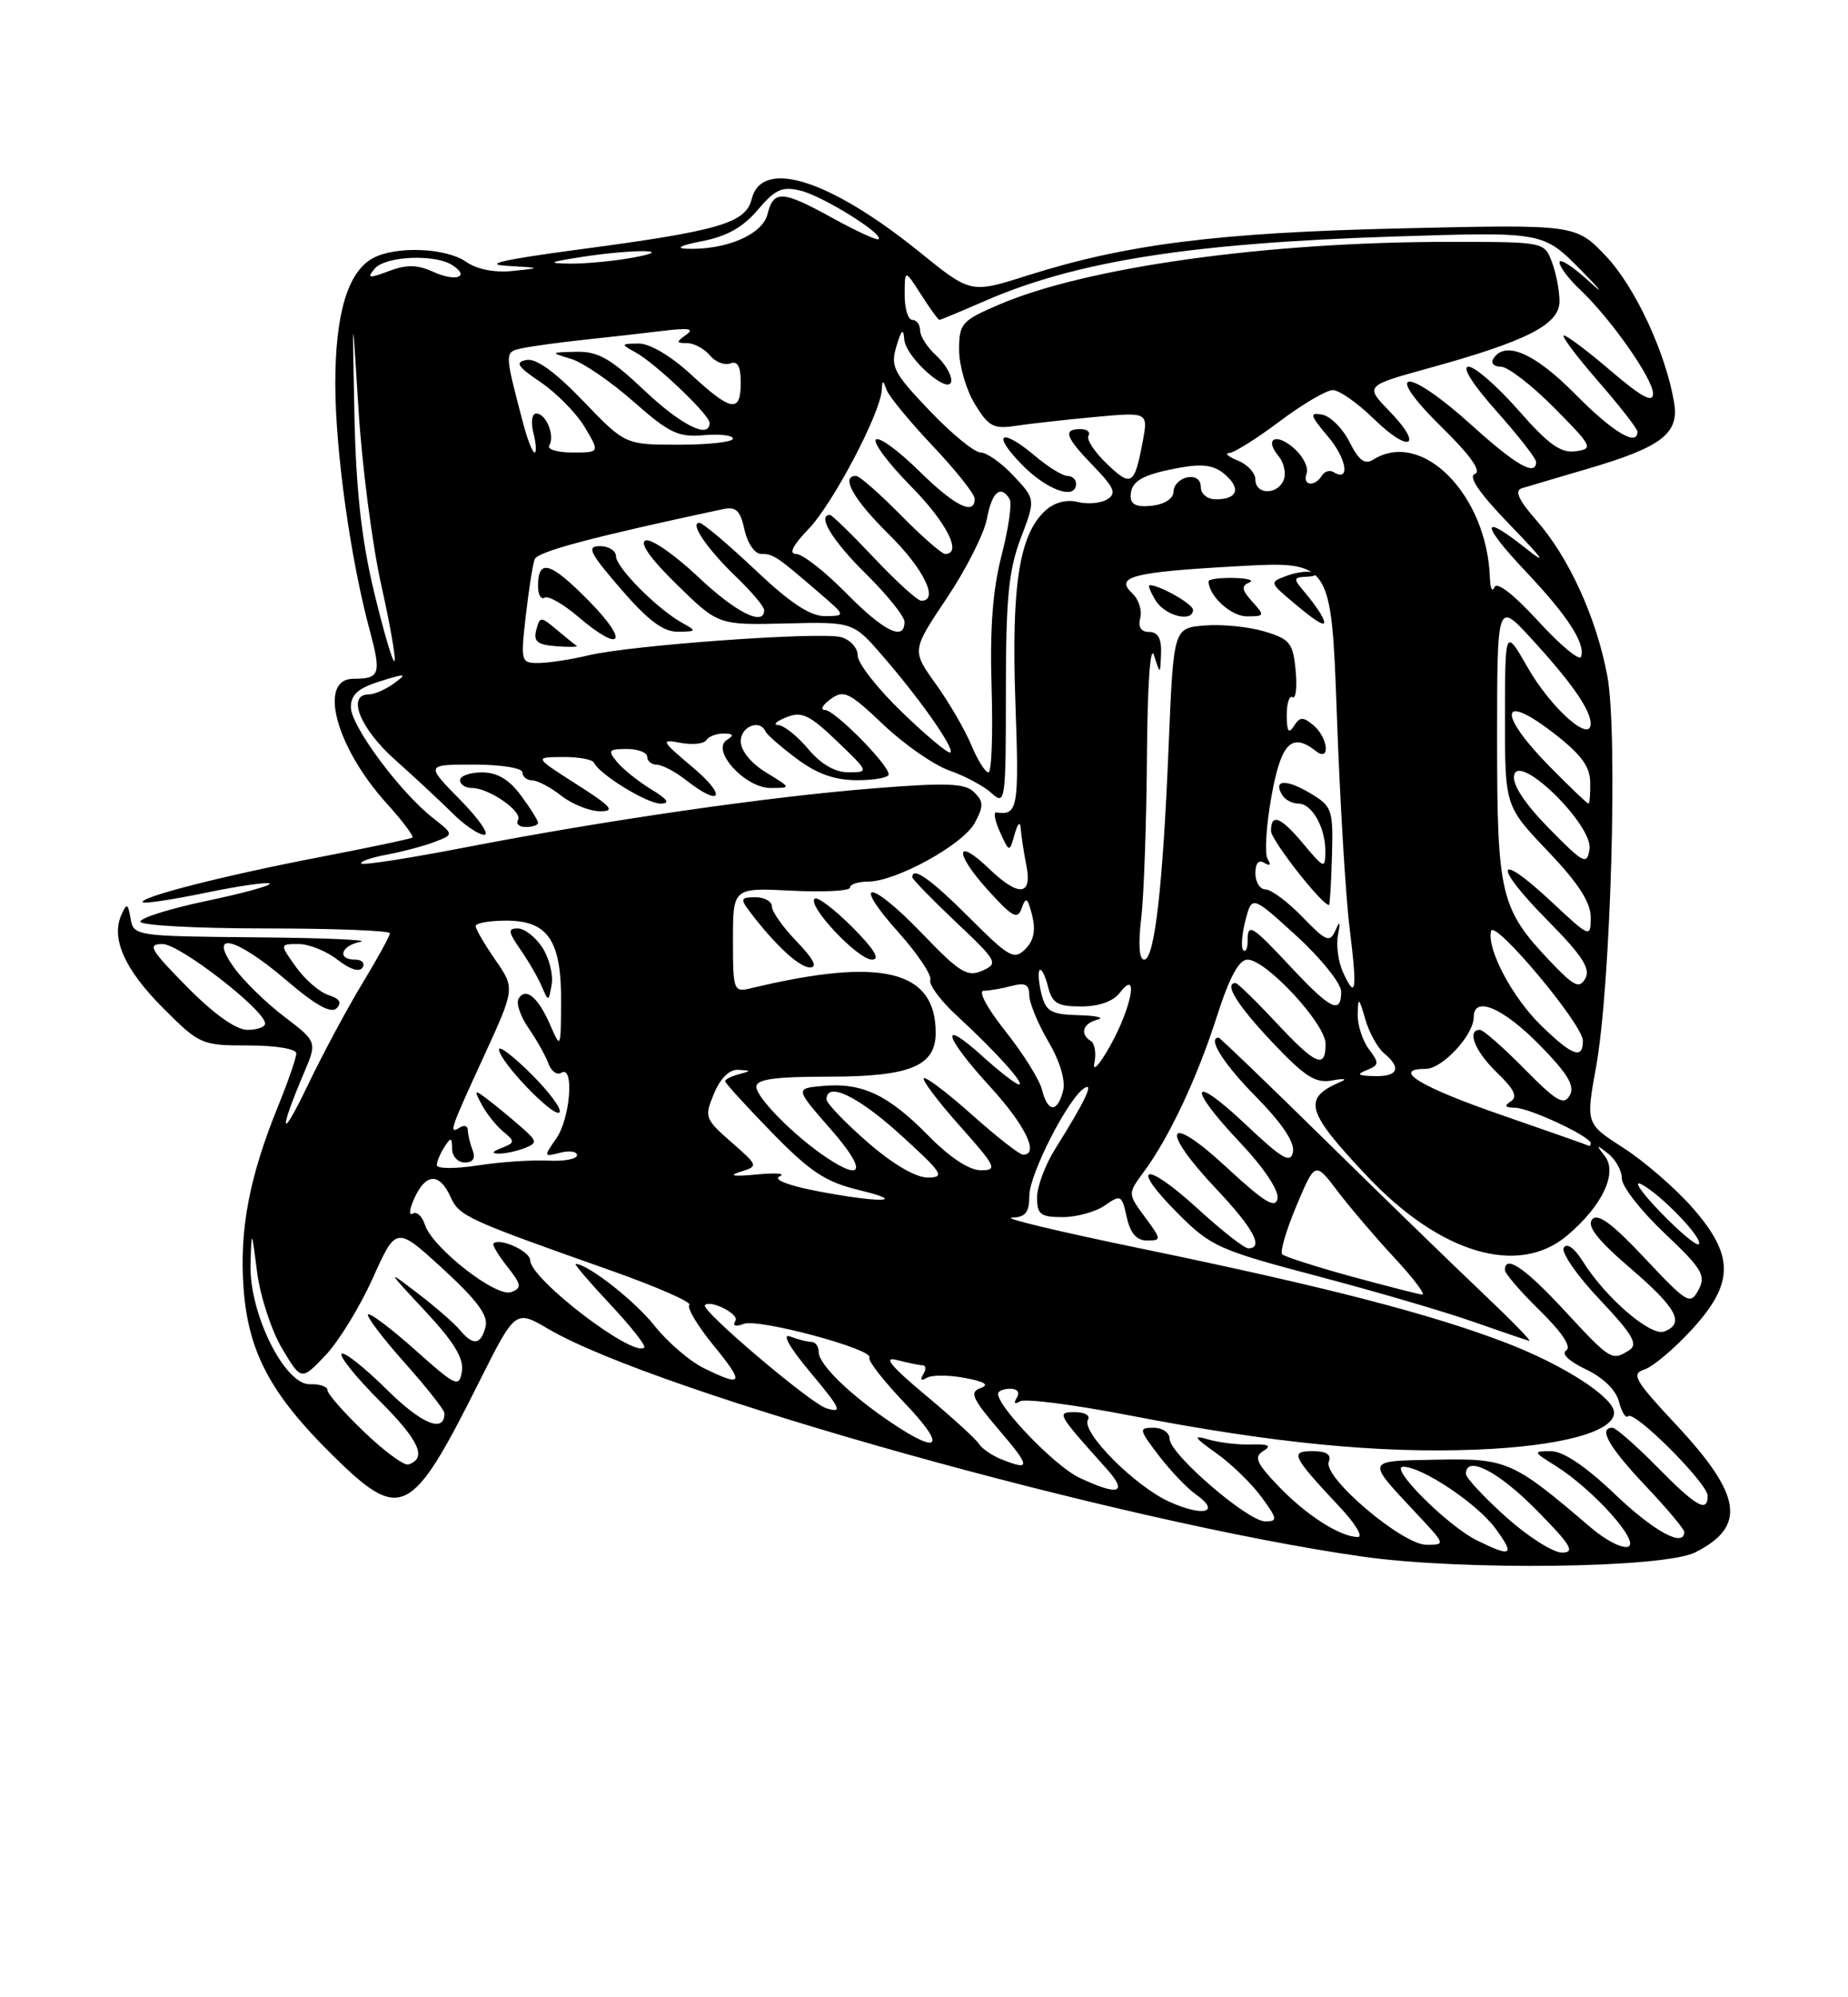 <?xml version="1.0" encoding="UTF-8" standalone="no"?>
<!DOCTYPE svg PUBLIC "-//W3C//DTD SVG 1.1//EN" "http://www.w3.org/Graphics/SVG/1.1/DTD/svg11.dtd" >
<svg xmlns="http://www.w3.org/2000/svg" xmlns:xlink="http://www.w3.org/1999/xlink" version="1.1" viewBox="0 0 237 256">
 <g >
 <path fill="currentColor"
d=" M 217.41 198.97 C 224.01 195.64 223.41 191.65 214.95 182.60 C 209.66 176.95 209.16 176.08 210.87 175.54 C 211.94 175.20 214.66 172.93 216.91 170.48 C 222.44 164.48 222.46 160.94 217.02 154.76 C 214.82 152.27 210.86 148.83 208.20 147.13 C 203.37 144.03 203.37 144.03 204.69 136.76 C 206.58 126.37 207.51 93.90 206.13 86.61 C 204.72 79.13 201.21 71.45 197.05 66.71 C 194.77 64.11 194.21 62.89 195.15 62.59 C 195.89 62.36 199.65 61.25 203.50 60.12 C 213.09 57.31 215.36 55.59 214.70 51.62 C 213.64 45.24 209.70 36.77 205.95 32.82 C 202.08 28.76 202.08 28.76 179.79 29.27 C 156.21 29.81 144.48 31.29 131.80 35.30 C 124.50 37.62 124.50 37.62 118.00 32.36 C 106.45 23.02 97.73 20.24 96.41 25.49 C 95.63 28.61 92.28 29.59 74.00 32.01 C 64.56 33.27 61.85 33.89 65.00 34.07 C 69.46 34.33 69.47 34.34 65.75 34.73 C 63.42 34.97 61.17 34.53 59.78 33.56 C 57.21 31.76 50.80 31.50 47.85 33.08 C 44.61 34.81 43.00 40.17 43.00 49.22 C 43.01 57.76 44.94 71.60 47.39 80.69 C 48.93 86.42 48.74 87.00 45.33 87.00 C 40.74 87.00 43.04 95.72 49.54 102.92 C 51.60 105.19 53.10 107.19 52.89 107.35 C 52.68 107.52 47.33 108.64 41.00 109.86 C 28.80 112.20 17.70 115.03 18.32 115.65 C 18.52 115.85 22.17 115.30 26.42 114.42 C 30.67 113.54 34.35 113.02 34.59 113.25 C 34.82 113.49 31.19 114.49 26.51 115.47 C 21.83 116.45 18.00 117.65 18.00 118.13 C 18.00 118.61 25.20 119.00 34.00 119.00 C 42.80 119.00 50.00 119.28 50.00 119.62 C 50.00 119.96 48.41 122.85 46.47 126.05 C 44.53 129.25 41.36 135.15 39.43 139.18 C 35.97 146.39 35.68 145.30 38.98 137.52 C 40.68 133.53 40.68 133.53 36.42 130.28 C 34.07 128.49 31.19 125.67 30.01 124.01 C 26.59 119.22 30.23 120.10 36.71 125.63 C 40.44 128.83 42.45 129.95 43.17 129.23 C 43.88 128.52 43.56 127.99 42.13 127.54 C 40.99 127.18 39.11 125.56 37.96 123.94 C 35.86 121.00 35.86 121.00 38.30 121.00 C 39.64 121.00 41.88 121.91 43.30 123.02 C 44.87 124.25 46.10 124.64 46.49 124.02 C 46.84 123.46 46.42 123.00 45.56 123.00 C 43.17 123.00 43.71 121.20 46.25 120.71 C 47.49 120.47 41.44 120.21 32.82 120.14 C 17.39 120.00 17.13 119.96 16.75 117.75 C 16.40 115.77 16.26 115.71 15.57 117.25 C 14.21 120.30 15.99 124.28 20.93 129.22 C 25.60 133.89 25.86 134.00 31.86 134.00 C 35.37 134.00 38.00 134.44 38.00 135.02 C 38.00 135.58 36.94 138.65 35.64 141.84 C 31.97 150.87 30.70 157.57 31.23 165.04 C 31.83 173.31 34.68 178.67 42.68 186.55 C 51.43 195.16 52.74 194.50 61.42 177.18 C 66.09 167.86 66.09 167.86 70.31 170.33 C 84.18 178.47 143.89 195.15 174.78 199.52 C 187.60 201.33 213.39 201.00 217.41 198.97 Z  M 189.40 197.43 C 185.64 195.57 178.05 188.00 179.96 188.00 C 182.38 188.00 189.43 192.71 191.78 195.90 C 194.33 199.37 193.90 199.65 189.40 197.43 Z  M 193.11 194.41 C 190.30 191.88 188.00 189.41 188.00 188.91 C 188.00 186.46 192.12 188.56 197.00 193.50 C 201.49 198.04 202.06 199.00 200.32 199.00 C 199.16 199.00 195.92 196.93 193.11 194.41 Z  M 203.99 195.77 C 194.03 187.25 193.28 186.92 184.28 187.09 C 174.97 187.28 175.08 186.96 181.90 194.25 C 185.37 197.96 185.38 198.00 182.94 198.00 C 179.85 198.00 169.65 189.35 170.41 187.37 C 170.77 186.43 170.13 186.00 168.35 186.00 C 165.38 186.00 165.66 186.58 171.90 193.25 C 173.83 195.31 174.84 197.00 174.15 197.00 C 171.90 197.00 167.57 194.24 164.01 190.54 C 161.13 187.54 160.78 186.75 162.01 185.98 C 163.12 185.29 162.73 185.08 160.50 185.15 C 158.85 185.20 156.38 184.91 155.00 184.51 C 152.92 183.90 153.08 184.20 156.00 186.27 C 157.93 187.64 160.53 190.17 161.78 191.88 C 163.84 194.70 163.89 195.00 162.26 195.00 C 160.02 195.00 150.00 186.36 150.00 184.42 C 150.00 183.64 149.08 183.00 147.95 183.00 C 146.01 183.00 146.04 183.19 148.61 186.56 C 150.10 188.51 152.24 190.75 153.35 191.53 C 156.63 193.83 154.37 194.47 149.98 192.49 C 145.53 190.49 138.58 183.48 139.53 181.96 C 139.85 181.43 139.12 181.00 137.90 181.00 C 135.45 181.00 135.51 181.11 141.91 188.25 C 144.73 191.40 143.47 191.79 138.36 189.37 C 135.31 187.92 128.00 180.36 128.00 178.65 C 128.00 178.29 128.70 178.00 129.56 178.00 C 130.48 178.00 130.83 178.47 130.40 179.15 C 129.97 179.86 130.13 180.04 130.82 179.61 C 131.44 179.23 137.69 180.03 144.72 181.39 C 163.21 184.97 176.73 186.30 189.38 185.80 C 200.12 185.37 207.00 183.52 207.00 181.06 C 207.00 179.13 200.63 175.00 193.24 172.15 C 183.54 168.41 169.85 164.88 146.00 159.96 C 135.82 157.86 128.51 156.11 129.75 156.07 C 131.52 156.02 132.00 155.41 132.01 153.25 C 132.02 150.47 137.01 140.73 139.08 139.45 C 140.34 138.67 139.10 141.24 135.34 147.23 C 134.05 149.28 133.00 152.09 133.00 153.48 C 133.00 155.66 133.44 156.00 136.28 156.00 C 138.08 156.00 140.52 155.32 141.70 154.50 C 143.73 153.08 143.88 153.16 144.50 156.00 C 144.96 158.08 145.76 159.00 147.11 159.00 C 148.98 159.00 148.97 158.88 146.84 156.00 C 144.62 153.00 144.62 153.00 146.69 150.20 C 149.94 145.81 153.54 138.15 156.07 130.25 C 157.67 125.25 158.89 123.00 159.99 123.00 C 162.37 123.00 170.00 131.22 170.00 133.79 C 170.00 137.07 168.77 136.54 163.60 131.00 C 161.02 128.25 158.71 126.00 158.46 126.00 C 156.92 126.00 158.66 128.82 163.13 133.55 C 167.38 138.04 168.71 138.89 170.88 138.48 C 172.32 138.21 172.82 138.28 172.00 138.63 C 166.97 140.77 167.43 142.40 175.40 150.83 C 184.72 160.68 194.72 163.63 200.96 158.38 C 205.48 154.58 207.50 150.33 205.81 148.18 C 204.64 146.67 204.68 146.64 206.25 147.87 C 207.21 148.63 208.00 150.06 208.00 151.07 C 208.00 152.07 210.46 155.22 213.47 158.06 C 218.30 162.63 218.81 163.48 217.83 165.32 C 216.77 167.30 216.41 167.08 210.93 161.26 C 206.73 156.78 204.89 155.44 204.18 156.31 C 203.49 157.15 204.89 158.95 209.03 162.50 C 215.06 167.67 216.12 169.63 213.43 170.66 C 211.70 171.33 205.90 166.33 202.99 161.67 C 201.93 159.97 200.95 159.27 200.55 159.92 C 200.18 160.51 202.25 163.50 205.15 166.56 C 209.38 171.03 210.12 172.31 208.96 173.05 C 206.71 174.47 206.57 174.38 200.66 168.00 C 195.57 162.50 193.00 160.75 193.00 162.79 C 193.00 163.23 195.02 165.57 197.49 167.99 C 200.33 170.77 201.57 172.65 200.86 173.09 C 200.19 173.50 201.21 174.48 203.38 175.51 C 205.61 176.57 207.26 178.18 207.63 179.67 C 207.97 181.00 208.50 181.84 208.81 181.52 C 209.60 180.73 219.00 190.13 219.00 191.71 C 219.00 193.96 217.56 193.13 212.50 188.00 C 209.79 185.25 207.22 183.00 206.79 183.00 C 204.93 183.00 206.33 185.47 211.00 190.41 C 213.75 193.31 216.00 195.99 216.00 196.35 C 216.00 198.41 212.12 196.30 207.09 191.50 C 203.36 187.94 200.47 186.00 198.91 186.00 C 196.57 186.01 196.59 186.06 199.50 187.88 C 204.30 190.89 210.37 197.64 208.81 198.24 C 208.07 198.53 205.90 197.41 203.99 195.77 Z  M 190.16 165.75 C 186.53 162.31 177.49 153.54 170.07 146.25 C 162.65 138.96 156.45 133.00 156.29 133.00 C 154.79 133.00 156.91 136.36 161.10 140.60 C 164.40 143.95 166.06 146.42 165.82 147.63 C 165.52 149.18 164.47 148.58 159.73 144.10 C 152.63 137.42 152.16 139.18 159.09 146.50 C 162.09 149.68 164.03 152.59 163.84 153.62 C 163.57 154.98 162.13 154.09 157.25 149.57 C 149.56 142.45 148.62 144.60 156.00 152.41 C 160.74 157.42 162.13 160.00 160.08 160.00 C 159.57 160.00 156.63 157.69 153.55 154.87 C 146.77 148.68 144.76 149.23 151.08 155.55 C 155.29 159.77 156.33 160.23 168.90 163.55 C 176.24 165.48 185.23 168.11 188.87 169.39 C 192.52 170.67 195.78 171.78 196.13 171.86 C 196.48 171.94 193.79 169.19 190.16 165.75 Z  M 46.70 183.53 C 44.11 181.06 42.00 178.65 42.00 178.19 C 42.00 177.72 40.99 177.38 39.75 177.42 C 36.52 177.53 31.95 168.34 32.13 162.07 C 32.26 157.50 32.26 157.50 32.98 163.10 C 33.38 166.17 34.81 170.55 36.17 172.83 C 38.64 176.97 38.64 176.97 41.73 173.73 C 43.42 171.96 46.16 167.50 47.81 163.82 C 50.81 157.15 50.81 157.15 56.80 162.63 C 61.20 166.67 62.65 168.63 62.27 170.06 C 61.66 172.40 60.68 172.52 58.97 170.46 C 58.27 169.62 55.85 167.51 53.60 165.79 C 49.53 162.68 49.54 162.70 54.56 168.08 C 58.22 172.00 59.51 174.13 59.24 175.77 C 58.88 177.89 58.49 177.71 53.25 173.03 C 50.16 170.28 47.44 168.23 47.20 168.47 C 46.96 168.71 49.06 171.49 51.88 174.65 C 54.70 177.81 57.00 180.73 57.00 181.14 C 57.00 183.74 54.10 182.54 49.59 178.09 C 46.73 175.26 44.13 173.21 43.81 173.52 C 43.49 173.84 45.69 176.56 48.69 179.56 C 53.78 184.65 54.80 186.90 52.38 187.71 C 51.84 187.89 49.28 186.01 46.70 183.53 Z  M 128.35 187.01 C 127.17 186.53 125.90 185.65 125.53 185.04 C 125.15 184.44 122.07 181.63 118.67 178.80 C 114.27 175.12 113.21 173.84 115.00 174.31 C 116.38 174.67 117.86 174.98 118.31 174.99 C 118.75 174.99 118.80 175.52 118.40 176.15 C 117.97 176.86 118.13 177.04 118.83 176.61 C 119.45 176.22 121.65 176.22 123.72 176.61 C 126.30 177.09 126.93 177.50 125.76 177.91 C 124.31 178.42 124.66 179.23 128.10 183.26 C 132.20 188.05 132.24 188.57 128.35 187.01 Z  M 114.39 182.40 C 109.09 178.85 105.00 174.90 105.00 173.31 C 105.00 172.59 104.59 172.00 104.08 172.00 C 103.58 172.00 102.34 171.69 101.33 171.30 C 100.22 170.88 101.25 172.70 103.95 175.93 C 107.87 180.62 108.11 181.17 105.95 180.49 C 103.88 179.83 89.84 167.92 90.40 167.29 C 91.08 166.53 94.85 168.44 94.32 169.28 C 93.91 169.95 94.31 170.10 95.39 169.68 C 97.27 168.96 112.14 172.96 111.49 174.01 C 111.27 174.37 113.31 176.99 116.02 179.83 C 121.35 185.42 120.62 186.57 114.39 182.40 Z  M 90.23 175.34 C 88.43 174.45 85.60 172.01 83.94 169.92 C 81.41 166.73 75.37 162.00 73.83 162.00 C 73.59 162.00 75.57 164.31 78.22 167.14 C 80.88 169.97 82.86 172.48 82.62 172.71 C 81.26 174.07 68.00 163.94 68.00 161.54 C 68.00 160.38 64.07 158.59 63.28 159.39 C 63.11 159.56 63.91 160.89 65.06 162.35 C 66.89 164.67 66.95 165.08 65.56 165.61 C 63.66 166.35 55.43 159.92 54.49 156.97 C 54.14 155.87 53.43 155.23 52.92 155.55 C 52.41 155.87 52.51 154.97 53.15 153.56 C 54.62 150.35 56.35 150.29 57.77 153.39 C 58.91 155.89 59.73 156.27 78.27 162.82 C 84.20 164.91 88.76 166.91 88.41 167.26 C 88.06 167.61 89.46 169.94 91.51 172.45 C 95.53 177.35 95.31 177.85 90.23 175.34 Z  M 212.94 155.36 C 210.50 152.83 209.40 151.23 210.50 151.79 C 213.03 153.10 218.52 158.82 217.86 159.47 C 217.60 159.74 215.38 157.89 212.94 155.36 Z  M 104.50 152.61 C 100.92 151.90 99.10 151.16 100.00 150.77 C 100.83 150.40 99.47 150.30 97.00 150.54 C 94.09 150.82 93.34 150.70 94.89 150.21 C 97.29 149.46 97.29 149.46 93.77 146.37 C 90.39 143.41 90.31 143.17 91.58 140.14 C 92.41 138.17 93.57 137.04 94.70 137.12 C 96.37 137.22 96.38 137.26 94.75 137.69 C 93.79 137.94 93.00 138.34 93.00 138.58 C 93.00 138.82 95.69 141.77 98.98 145.15 C 103.94 150.23 105.87 151.50 110.23 152.55 C 116.82 154.15 112.58 154.19 104.50 152.61 Z  M 111.25 146.39 C 108.36 143.87 106.00 141.41 106.00 140.91 C 106.00 138.56 110.04 140.50 115.50 145.46 C 120.89 150.36 121.25 150.91 119.00 150.93 C 117.44 150.94 114.52 149.23 111.25 146.39 Z  M 56.02 149.34 C 56.02 148.88 56.47 147.82 57.00 147.00 C 57.83 145.72 57.97 145.75 57.98 147.25 C 57.99 148.21 58.72 149.00 59.61 149.00 C 60.66 149.00 61.01 148.46 60.61 147.42 C 60.27 146.55 60.00 145.40 60.00 144.86 C 60.00 144.32 59.55 144.16 59.00 144.50 C 57.50 145.43 57.67 144.92 62.03 135.44 C 66.05 126.68 66.05 126.68 63.53 123.04 C 62.14 121.03 61.00 119.08 61.00 118.70 C 61.00 118.31 62.77 118.00 64.94 118.00 C 70.29 118.00 72.01 120.57 71.96 128.47 C 71.92 134.44 71.91 134.47 70.56 131.37 C 69.01 127.81 67.43 126.49 66.51 127.99 C 66.16 128.55 66.73 130.25 67.77 131.76 C 68.82 133.27 69.97 135.32 70.33 136.31 C 70.69 137.31 71.44 137.85 71.99 137.50 C 73.68 136.46 73.14 143.36 71.33 145.94 C 69.71 148.25 69.73 148.30 71.83 147.75 C 73.02 147.44 74.00 147.58 74.00 148.07 C 74.00 148.56 72.31 148.87 70.25 148.76 C 68.19 148.66 64.14 148.93 61.25 149.38 C 58.36 149.82 56.01 149.81 56.02 149.34 Z  M 67.30 147.15 C 68.96 146.49 68.92 146.29 66.80 144.42 C 65.53 143.31 63.64 141.75 62.59 140.95 C 60.81 139.60 60.75 139.64 61.78 141.58 C 62.39 142.73 63.63 144.28 64.54 145.04 C 66.07 146.30 66.05 146.46 64.35 147.13 C 63.10 147.62 62.98 147.86 64.00 147.86 C 64.83 147.86 66.31 147.54 67.30 147.15 Z  M 68.20 137.73 C 65.89 135.42 64.00 133.97 64.00 134.51 C 64.01 136.02 71.02 143.32 71.75 142.58 C 72.11 142.22 70.51 140.04 68.20 137.73 Z  M 69.55 121.44 C 68.67 120.10 67.26 119.00 66.41 119.00 C 65.10 119.00 65.16 119.43 66.77 121.75 C 67.82 123.26 69.05 125.40 69.51 126.50 C 70.32 128.41 70.37 128.40 70.75 126.19 C 70.97 124.92 70.43 122.79 69.55 121.44 Z  M 105.97 148.35 C 101.89 145.62 97.00 140.69 97.00 139.30 C 97.00 138.33 99.32 138.00 106.28 138.00 C 116.70 138.00 120.00 136.65 120.00 132.38 C 120.00 124.31 113.04 122.64 96.25 126.68 C 94.09 127.20 94.00 126.96 94.00 120.50 C 94.00 113.78 94.00 113.78 101.50 114.16 C 105.62 114.37 109.00 114.19 109.00 113.77 C 109.00 113.35 110.04 113.00 111.30 113.00 C 114.90 113.00 123.52 108.26 125.02 105.46 C 126.16 103.32 126.15 102.73 124.93 101.54 C 123.76 100.38 121.44 100.30 112.00 101.05 C 98.43 102.13 77.57 105.15 59.64 108.62 C 52.57 109.99 46.58 110.92 46.34 110.68 C 46.10 110.44 47.55 109.93 49.56 109.55 C 51.57 109.18 54.34 108.44 55.72 107.92 C 58.22 106.96 58.22 106.96 55.52 104.84 C 51.27 101.50 45.00 93.04 45.00 90.65 C 45.00 89.03 45.93 88.20 48.75 87.32 C 52.07 86.28 52.28 86.31 50.56 87.57 C 49.49 88.36 48.03 89.00 47.31 89.00 C 44.42 89.00 46.17 93.38 50.65 97.37 C 53.20 99.64 56.53 102.74 58.05 104.25 C 59.56 105.76 61.39 107.00 62.11 107.00 C 62.83 107.00 61.43 104.97 59.00 102.50 C 54.58 98.00 54.58 98.00 60.79 98.00 C 64.26 98.00 67.00 98.44 67.00 99.00 C 67.00 99.55 67.56 100.01 68.25 100.02 C 68.94 100.03 70.62 100.92 72.00 102.00 C 73.38 103.08 75.60 103.97 76.95 103.98 C 78.97 104.00 78.43 103.38 73.95 100.53 C 68.50 97.05 68.50 97.05 72.17 97.03 C 74.18 97.01 75.98 97.34 76.17 97.75 C 76.83 99.23 82.96 103.00 84.71 103.00 C 85.99 102.99 85.65 102.47 83.50 101.16 C 81.85 100.15 79.88 98.58 79.13 97.66 C 77.91 96.19 78.05 96.00 80.38 96.00 C 81.82 96.00 83.00 96.45 83.00 97.00 C 83.00 97.55 83.56 98.01 84.25 98.02 C 84.94 98.03 86.62 98.92 88.00 100.00 C 92.53 103.55 93.28 102.08 88.84 98.35 C 84.78 94.93 84.68 94.73 87.27 95.21 C 88.80 95.50 90.29 95.34 90.58 94.87 C 90.88 94.39 91.88 94.01 92.81 94.02 C 94.06 94.03 94.17 94.24 93.22 94.84 C 91.14 96.16 95.55 101.00 98.82 101.00 C 101.50 100.99 101.50 100.99 98.25 99.01 C 96.31 97.83 95.00 96.21 95.00 95.01 C 95.00 93.11 97.45 92.13 98.17 93.75 C 98.35 94.16 100.16 95.74 102.18 97.25 C 104.79 99.20 107.06 100.00 109.93 100.00 C 112.17 100.00 113.99 99.66 113.97 99.25 C 113.93 97.96 107.03 91.00 105.80 91.00 C 105.15 91.00 105.47 90.38 106.51 89.62 C 108.21 88.37 108.87 88.69 113.28 92.87 C 115.96 95.42 119.78 98.07 121.76 98.76 C 123.75 99.45 126.18 100.76 127.18 101.67 C 128.93 103.25 129.00 102.75 129.00 88.67 C 129.00 76.69 129.35 73.11 130.90 69.01 C 132.81 64.00 132.81 64.00 130.00 61.00 C 128.46 59.35 126.55 58.00 125.77 58.00 C 124.98 58.00 122.03 55.59 119.22 52.64 C 114.59 47.79 114.18 47.00 114.96 44.39 C 115.61 42.24 115.86 42.01 115.97 43.50 C 116.14 45.88 122.00 50.97 122.00 48.73 C 122.00 47.95 121.10 46.50 120.00 45.50 C 118.90 44.50 118.00 43.08 118.00 42.35 C 118.00 41.61 117.55 41.00 117.00 41.00 C 116.45 41.00 116.01 39.54 116.02 37.75 C 116.03 34.50 116.03 34.50 118.12 37.75 C 119.26 39.54 120.32 41.00 120.47 41.00 C 120.63 41.00 123.17 39.94 126.13 38.65 C 137.91 33.49 152.56 31.17 178.69 30.32 C 197.89 29.70 197.89 29.70 202.73 34.60 C 205.38 37.29 205.86 37.95 203.78 36.05 C 201.70 34.15 200.00 33.06 200.00 33.62 C 200.00 34.19 201.17 35.74 202.59 37.08 C 206.51 40.75 212.00 48.55 212.00 50.46 C 212.00 51.69 210.54 50.91 206.64 47.58 C 203.70 45.06 200.96 43.00 200.57 43.00 C 200.18 43.00 202.14 45.62 204.93 48.83 C 207.72 52.03 210.00 54.96 210.00 55.33 C 210.00 57.30 206.82 55.38 202.00 50.50 C 196.79 45.23 192.99 43.59 191.50 46.00 C 191.16 46.55 191.60 47.00 192.49 47.00 C 193.37 47.00 196.44 49.36 199.30 52.25 C 204.24 57.23 204.38 57.52 202.07 57.84 C 200.17 58.11 198.58 56.97 194.74 52.59 C 192.04 49.52 189.16 47.00 188.34 47.00 C 187.43 47.00 188.83 49.23 191.92 52.70 C 194.71 55.83 197.00 58.76 197.00 59.20 C 197.00 61.11 194.41 59.63 188.74 54.50 C 180.43 46.98 177.09 47.08 184.77 54.62 C 188.57 58.35 190.04 60.41 189.15 60.74 C 188.24 61.07 189.74 63.24 193.65 67.28 C 198.03 71.81 198.51 72.54 195.56 70.19 C 189.84 65.65 189.91 67.15 195.69 73.27 C 201.05 78.93 203.34 82.47 202.77 84.18 C 202.58 84.76 200.11 82.71 197.29 79.63 C 194.17 76.22 191.96 74.50 191.66 75.26 C 191.38 75.94 191.12 75.43 191.08 74.12 C 190.72 63.41 182.37 54.95 176.08 58.93 C 175.03 59.59 174.25 59.00 173.08 56.67 C 172.21 54.93 170.63 53.34 169.57 53.15 C 167.89 52.83 167.98 53.19 170.33 55.98 C 172.74 58.84 173.19 61.85 171.00 60.50 C 170.53 60.21 169.86 60.42 169.51 60.98 C 168.59 62.47 166.98 62.23 167.57 60.69 C 167.84 59.96 167.15 58.54 166.03 57.53 C 163.70 55.42 162.07 56.17 163.97 58.46 C 164.66 59.29 164.96 60.66 164.64 61.49 C 163.88 63.46 161.00 63.45 161.00 61.47 C 161.00 60.63 159.99 59.53 158.75 59.03 C 157.51 58.53 157.02 58.10 157.65 58.06 C 158.28 58.03 161.19 56.20 164.12 54.00 C 167.05 51.80 170.11 50.00 170.93 50.00 C 171.75 50.00 174.11 51.66 176.19 53.69 C 180.79 58.18 182.64 57.28 178.20 52.71 C 175.04 49.45 175.04 49.45 183.27 47.18 C 195.88 43.70 200.00 41.59 200.00 38.61 C 200.00 37.25 199.56 34.98 199.02 33.57 C 198.05 31.00 198.03 31.00 185.77 31.00 C 162.43 31.01 139.28 34.24 128.08 39.06 C 123.31 41.11 123.00 41.47 123.00 44.87 C 123.01 46.87 123.91 49.98 125.02 51.79 C 126.77 54.67 127.43 55.02 130.26 54.58 C 132.04 54.31 136.60 53.80 140.38 53.45 C 147.26 52.81 147.26 52.81 146.54 56.65 C 145.49 62.21 145.09 62.46 141.93 59.43 C 140.36 57.92 139.31 56.31 139.59 55.85 C 139.88 55.38 139.42 55.00 138.56 55.00 C 136.27 55.00 136.63 56.02 140.24 59.75 C 142.91 62.51 143.22 63.25 142.00 64.00 C 141.18 64.51 139.48 64.66 138.22 64.34 C 136.79 63.98 135.22 64.40 134.08 65.43 C 130.72 68.47 129.69 75.05 130.22 90.03 C 130.71 103.59 130.55 104.55 127.78 104.13 C 127.38 104.07 127.59 105.21 128.25 106.66 C 129.46 109.30 129.46 109.30 130.13 106.90 C 130.50 105.56 130.84 105.22 130.90 106.13 C 130.96 107.02 131.28 109.16 131.62 110.88 C 132.42 114.85 130.66 115.01 126.82 111.32 C 122.51 107.20 122.37 109.29 126.63 114.01 C 129.86 117.59 130.50 117.93 131.04 116.38 C 131.57 114.88 131.79 115.05 132.37 117.33 C 132.85 119.24 132.58 120.57 131.49 121.65 C 130.06 123.08 129.41 122.71 124.31 117.61 C 119.36 112.67 117.00 111.00 117.00 112.44 C 117.00 112.69 119.51 115.26 122.58 118.17 C 127.92 123.21 128.07 123.49 125.98 124.42 C 124.07 125.27 123.07 124.66 118.27 119.66 C 111.56 112.68 109.02 112.57 115.25 119.53 C 117.69 122.26 119.52 125.00 119.31 125.60 C 119.10 126.21 120.63 128.27 122.72 130.19 C 127.72 134.80 131.51 139.00 130.68 139.00 C 130.31 139.00 128.20 137.37 126.00 135.38 C 120.39 130.31 121.01 132.76 127.00 139.31 C 131.51 144.25 133.33 148.00 131.20 148.00 C 130.76 148.00 127.81 145.70 124.65 142.88 C 121.49 140.06 118.71 137.96 118.47 138.20 C 118.23 138.44 120.31 141.19 123.10 144.32 C 127.75 149.54 127.97 150.00 125.79 150.00 C 124.30 150.00 121.79 148.34 119.06 145.56 C 113.92 140.33 110.59 138.75 105.60 139.18 C 101.95 139.50 101.95 139.50 106.55 144.75 C 111.08 149.92 110.82 151.58 105.97 148.35 Z  M 102.20 120.70 C 100.44 118.89 99.00 116.86 99.00 116.20 C 99.00 115.54 98.04 115.00 96.88 115.00 C 95.02 115.00 94.92 115.22 96.08 116.75 C 99.35 121.08 102.50 124.00 103.88 124.00 C 104.89 124.00 104.32 122.90 102.20 120.70 Z  M 109.27 118.80 C 106.96 116.49 104.80 114.87 104.47 115.19 C 103.54 116.13 110.02 123.00 111.84 123.00 C 112.94 123.00 112.10 121.63 109.27 118.80 Z  M 69.00 105.46 C 69.00 105.16 68.02 103.59 66.81 101.96 C 65.29 99.90 63.77 99.00 61.81 99.00 C 60.27 99.00 59.00 99.45 59.00 100.00 C 59.00 100.55 59.69 101.00 60.54 101.00 C 62.72 101.00 67.09 104.05 66.43 105.11 C 66.13 105.60 66.58 106.00 67.44 106.00 C 68.30 106.00 69.00 105.76 69.00 105.46 Z  M 138.00 62.00 C 138.00 61.45 137.50 61.00 136.89 61.00 C 136.29 61.00 134.45 59.88 132.82 58.50 C 128.39 54.77 127.10 55.48 131.00 59.50 C 134.22 62.82 138.00 64.17 138.00 62.00 Z  M 192.52 142.90 C 182.14 139.32 178.35 137.00 182.84 137.00 C 184.98 137.00 189.00 132.66 189.00 130.37 C 189.00 127.58 192.72 129.14 197.40 133.89 C 201.06 137.62 202.00 139.17 201.32 140.39 C 200.57 141.74 199.62 141.18 195.50 137.00 C 192.79 134.25 190.22 132.00 189.79 132.00 C 188.05 132.00 189.17 134.79 192.00 137.50 C 194.19 139.60 194.67 140.59 193.75 141.17 C 192.86 141.74 193.02 141.97 194.29 141.98 C 196.14 142.00 204.00 145.67 204.00 146.52 C 204.00 146.78 203.89 146.93 203.75 146.85 C 203.61 146.77 198.56 144.99 192.52 142.90 Z  M 133.63 139.66 C 133.30 138.37 131.19 134.99 128.93 132.16 C 126.59 129.21 125.40 126.99 126.16 126.99 C 126.90 126.98 128.51 126.70 129.75 126.37 C 131.47 125.91 132.00 126.19 132.00 127.55 C 132.00 128.52 133.10 131.20 134.45 133.50 C 135.96 136.08 136.68 138.51 136.33 139.84 C 135.59 142.67 134.36 142.59 133.63 139.66 Z  M 140.35 136.25 C 140.61 135.01 140.40 133.75 139.91 133.44 C 138.45 132.54 138.86 131.18 140.75 130.69 C 141.71 130.44 140.64 130.18 138.36 130.12 C 134.77 130.02 134.13 129.65 133.56 127.38 C 133.20 125.94 133.10 124.57 133.33 124.34 C 133.57 124.10 134.05 125.05 134.40 126.45 C 134.94 128.60 135.61 129.00 138.66 129.00 C 140.93 129.00 142.77 128.35 143.61 127.25 C 146.07 124.01 145.17 129.03 142.40 134.00 C 141.02 136.47 140.10 137.49 140.35 136.25 Z  M 175.28 137.16 C 176.88 136.52 176.90 136.26 175.56 134.48 C 174.74 133.39 174.09 131.38 174.12 130.00 C 174.17 127.75 174.27 127.81 175.09 130.62 C 175.58 132.34 176.67 134.31 177.50 135.00 C 179.78 136.89 179.30 138.01 176.25 137.93 C 174.14 137.88 173.91 137.70 175.28 137.16 Z  M 197.64 131.44 C 193.97 127.87 190.68 121.69 191.22 119.34 C 191.59 117.70 203.00 131.30 203.00 133.39 C 203.00 135.83 201.67 135.35 197.64 131.44 Z  M 24.00 126.50 C 19.25 121.69 18.86 121.00 20.85 121.00 C 23.04 121.00 34.00 129.49 34.00 131.19 C 34.00 131.64 32.97 132.00 31.72 132.00 C 30.27 132.00 27.43 129.98 24.00 126.50 Z  M 165.60 124.00 C 160.45 118.50 160.00 118.23 160.00 120.67 C 160.00 121.58 159.75 122.08 159.44 121.78 C 159.14 121.47 159.26 119.76 159.72 117.98 C 160.56 114.75 160.56 114.75 166.28 119.97 C 169.43 122.85 172.00 126.06 172.00 127.10 C 172.00 130.06 170.65 129.40 165.60 124.00 Z  M 172.23 124.60 C 171.63 123.28 171.34 121.14 171.59 119.85 C 171.93 118.06 171.85 117.93 171.25 119.28 C 170.54 120.86 170.06 120.66 167.03 117.53 C 165.15 115.59 163.02 114.00 162.30 114.00 C 161.59 114.00 161.00 113.07 161.00 111.94 C 161.00 110.64 161.42 110.14 162.15 110.60 C 162.88 111.05 163.04 110.87 162.57 110.11 C 162.16 109.46 162.38 105.86 163.05 102.13 C 164.28 95.23 165.65 93.82 168.75 96.26 C 170.66 97.76 170.34 94.53 168.42 92.94 C 167.12 91.85 166.69 91.87 165.94 93.06 C 165.27 94.12 165.03 93.77 165.02 91.69 C 165.01 90.15 165.35 89.10 165.77 89.36 C 166.19 89.62 166.37 88.07 166.16 85.92 C 165.83 82.41 165.42 81.91 162.15 80.93 C 160.14 80.33 156.70 79.99 154.50 80.17 C 150.50 80.50 150.50 80.50 149.88 95.50 C 149.13 113.78 148.07 123.00 146.73 123.00 C 146.10 123.00 145.96 121.03 146.35 117.75 C 146.70 114.86 147.03 105.53 147.09 97.00 C 147.16 87.67 147.52 82.49 148.00 84.00 C 148.80 86.50 148.80 86.50 148.90 83.75 C 148.97 81.84 148.50 81.00 147.38 81.00 C 146.33 81.00 145.93 80.38 146.23 79.22 C 146.49 78.24 146.04 76.83 145.23 76.07 C 142.92 73.91 145.15 73.33 158.62 72.58 C 170.73 71.90 170.73 71.90 171.45 91.70 C 171.84 102.59 172.57 114.84 173.08 118.92 C 174.08 127.03 173.90 128.26 172.23 124.60 Z  M 170.82 109.71 C 170.98 103.68 170.86 103.35 167.93 101.61 C 164.85 99.80 163.23 99.95 164.46 101.93 C 164.82 102.52 165.75 103.00 166.52 103.00 C 168.27 103.00 170.01 106.11 169.97 109.18 C 169.95 111.38 169.81 111.33 167.22 108.24 C 164.26 104.69 163.00 104.17 163.00 106.50 C 163.00 107.66 169.52 116.00 170.44 116.00 C 170.55 116.00 170.72 113.17 170.82 109.71 Z  M 169.41 78.75 C 169.02 78.06 168.02 76.71 167.19 75.75 C 165.84 74.17 165.88 73.99 167.60 73.92 C 168.64 73.88 169.01 73.64 168.41 73.39 C 167.82 73.15 166.30 73.32 165.05 73.79 C 162.78 74.63 162.78 74.64 165.96 77.31 C 169.44 80.24 170.51 80.69 169.41 78.75 Z  M 153.00 78.16 C 153.00 77.43 148.73 75.00 147.44 75.00 C 147.19 75.00 147.55 75.90 148.23 77.00 C 149.45 78.96 153.00 79.82 153.00 78.16 Z  M 160.59 77.10 C 159.26 75.63 159.17 75.09 160.19 74.68 C 160.91 74.39 160.04 74.12 158.25 74.08 C 156.46 74.04 155.00 74.23 155.00 74.51 C 155.00 76.37 157.87 79.00 159.90 79.00 C 162.20 79.00 162.23 78.92 160.59 77.10 Z  M 198.84 123.25 C 192.43 116.51 192.00 114.72 192.00 94.89 C 192.00 77.09 192.00 77.09 196.33 81.79 C 201.51 87.43 204.00 90.98 204.00 92.75 C 204.00 95.30 198.92 90.78 195.94 85.59 C 193.02 80.50 193.02 80.50 193.01 91.91 C 193.00 103.32 193.00 103.32 198.50 109.09 C 202.40 113.17 204.00 115.64 204.00 117.56 C 204.00 120.24 203.94 120.22 198.93 115.54 C 191.81 108.88 191.39 110.82 198.42 117.92 C 202.89 122.44 204.01 124.15 203.32 125.40 C 202.55 126.77 201.89 126.45 198.84 123.25 Z  M 198.65 106.17 C 195.54 103.00 193.94 100.57 194.18 99.37 C 194.76 96.41 204.32 105.77 203.85 108.84 C 203.53 110.92 203.11 110.71 198.65 106.17 Z  M 198.71 98.22 C 192.16 91.56 192.31 88.68 198.94 93.73 C 202.70 96.59 203.90 98.16 203.94 100.25 C 203.97 101.76 203.87 103.00 203.71 103.00 C 203.55 103.00 201.30 100.85 198.71 98.22 Z  M 103.65 96.00 C 102.27 94.35 100.54 92.97 99.81 92.94 C 99.09 92.90 99.55 92.45 100.83 91.94 C 102.81 91.14 103.79 91.60 107.33 94.99 C 111.45 98.93 111.47 98.98 108.84 98.99 C 107.10 99.00 105.30 97.96 103.65 96.00 Z  M 124.55 95.46 C 123.74 93.52 121.69 90.00 120.00 87.65 C 116.93 83.37 116.93 83.37 121.42 76.67 C 123.89 72.99 126.21 68.40 126.57 66.49 C 127.21 63.04 128.32 62.09 129.48 63.96 C 129.81 64.49 129.34 67.74 128.45 71.18 C 127.31 75.61 126.93 80.57 127.17 88.22 C 127.35 94.15 127.17 99.00 126.76 99.00 C 126.36 99.00 125.36 97.41 124.55 95.46 Z  M 115.74 91.34 C 112.58 88.31 110.00 85.02 110.00 84.03 C 110.00 83.03 109.04 81.98 107.83 81.66 C 105.10 80.95 80.89 82.70 75.50 83.99 C 73.30 84.52 70.43 84.96 69.12 84.98 C 66.80 85.00 66.76 84.85 67.43 78.93 C 67.81 75.60 68.32 72.33 68.57 71.68 C 68.95 70.70 75.78 68.88 92.65 65.27 C 94.39 64.89 94.93 65.39 95.48 67.90 C 95.86 69.64 96.80 71.00 97.62 71.00 C 99.19 71.00 99.60 71.28 105.00 75.93 C 108.50 78.94 108.50 78.94 105.83 78.97 C 103.91 78.99 101.36 77.31 96.83 73.02 C 93.35 69.74 90.15 67.04 89.71 67.02 C 88.38 66.98 90.66 70.33 94.42 73.95 C 96.39 75.84 98.00 77.75 98.00 78.20 C 98.00 80.34 94.35 78.50 89.49 73.90 C 86.52 71.10 83.51 69.01 82.80 69.27 C 81.97 69.57 83.43 71.64 86.81 74.93 C 92.12 80.12 92.12 80.12 100.76 79.91 C 109.41 79.70 109.41 79.70 113.22 84.10 C 118.03 89.65 122.42 95.91 121.89 96.45 C 121.66 96.67 118.89 94.38 115.74 91.34 Z  M 73.95 82.77 C 73.70 82.61 72.54 81.68 71.38 80.70 C 69.34 78.99 69.24 78.99 68.77 80.76 C 68.39 82.22 68.93 82.65 71.34 82.83 C 73.02 82.96 74.19 82.93 73.95 82.77 Z  M 75.54 77.04 C 70.58 72.00 69.00 71.54 69.00 75.12 C 69.00 76.22 69.38 76.89 69.84 76.60 C 70.30 76.32 72.21 77.40 74.09 79.00 C 79.72 83.81 80.79 82.37 75.54 77.04 Z  M 87.50 79.84 C 84.34 78.10 79.00 72.74 79.00 71.30 C 79.00 70.59 78.07 70.00 76.94 70.00 C 75.19 70.00 75.59 70.82 79.63 75.50 C 83.12 79.54 85.06 80.99 86.94 80.97 C 89.35 80.94 89.38 80.88 87.50 79.84 Z  M 47.96 75.82 C 46.35 69.10 45.65 62.74 45.45 53.00 C 45.17 39.50 45.17 39.50 45.98 52.50 C 46.42 59.65 47.73 69.74 48.88 74.92 C 50.04 80.11 50.81 84.52 50.59 84.74 C 50.38 84.96 49.19 80.94 47.96 75.82 Z  M 108.50 76.00 C 105.79 73.25 102.91 71.00 102.09 71.00 C 101.12 71.00 101.68 69.88 103.74 67.75 C 106.81 64.56 112.92 52.95 113.08 50.00 C 113.15 48.67 113.22 48.67 113.72 50.00 C 114.02 50.83 116.69 54.05 119.64 57.18 C 122.59 60.30 125.00 63.33 125.00 63.93 C 125.00 66.15 122.42 64.85 117.81 60.31 C 115.19 57.73 112.72 55.94 112.33 56.34 C 111.94 56.73 113.95 59.41 116.81 62.31 C 121.41 66.97 123.46 71.00 121.21 71.00 C 120.78 71.00 118.21 68.75 115.50 66.00 C 112.79 63.25 110.22 61.00 109.79 61.00 C 107.75 61.00 109.45 64.01 114.00 68.50 C 118.47 72.90 120.47 77.00 118.15 77.00 C 117.67 77.00 114.95 74.53 112.09 71.50 C 109.23 68.47 106.69 66.00 106.44 66.00 C 104.74 66.00 106.76 69.33 111.00 73.50 C 113.75 76.21 116.00 79.00 116.00 79.71 C 116.00 82.24 113.35 80.93 108.50 76.00 Z  M 145.00 63.63 C 145.00 61.68 146.44 60.83 151.29 59.95 C 154.23 59.41 155.71 59.62 157.07 60.79 C 159.20 62.61 158.71 64.00 155.94 64.00 C 154.84 64.00 154.00 63.32 154.00 62.43 C 154.00 61.47 153.32 60.98 152.25 61.19 C 151.29 61.38 150.50 62.20 150.50 63.01 C 150.50 63.89 149.37 64.63 147.75 64.82 C 145.83 65.04 145.00 64.68 145.00 63.63 Z  M 67.09 54.25 C 64.64 44.90 64.64 45.12 67.15 44.60 C 68.44 44.34 71.97 43.86 75.00 43.54 C 78.03 43.22 82.53 42.71 85.00 42.41 C 88.32 42.00 89.11 42.13 88.00 42.91 C 86.69 43.84 86.70 43.97 88.13 43.98 C 89.02 43.99 90.33 44.70 91.04 45.55 C 91.74 46.40 92.92 46.86 93.66 46.58 C 94.59 46.22 95.00 46.96 95.00 49.03 C 95.00 52.97 93.80 52.78 88.62 48.00 C 86.03 45.61 83.31 44.01 81.89 44.03 C 79.60 44.06 79.59 44.11 81.50 45.16 C 84.08 46.58 91.00 53.17 91.00 54.20 C 91.00 56.33 87.36 54.51 82.59 50.00 C 78.29 45.93 76.67 45.02 73.90 45.09 C 70.54 45.17 70.54 45.18 73.24 46.00 C 74.74 46.45 78.34 48.91 81.24 51.47 C 85.82 55.51 86.99 56.07 90.25 55.78 C 92.31 55.60 94.00 55.80 94.00 56.22 C 94.00 56.65 90.89 57.00 87.08 57.00 C 80.17 57.00 80.17 57.00 74.78 51.39 C 71.21 47.67 68.75 45.90 67.52 46.14 C 66.00 46.43 66.34 46.97 69.35 49.00 C 71.38 50.38 73.92 52.96 74.99 54.75 C 76.93 58.00 76.93 58.00 73.41 58.00 C 71.47 58.00 70.13 57.59 70.44 57.09 C 71.20 55.87 70.04 53.00 68.78 53.00 C 68.22 53.00 68.05 54.08 68.41 55.50 C 68.76 56.88 68.82 58.00 68.56 58.00 C 68.29 58.00 67.63 56.31 67.09 54.25 Z  M 48.05 34.44 C 49.38 32.83 55.70 32.53 57.97 33.96 C 60.38 35.48 58.48 36.18 55.56 34.84 C 53.50 33.91 52.14 33.89 49.86 34.75 C 47.28 35.72 47.02 35.68 48.05 34.44 Z  M 74.50 32.95 C 81.37 31.88 87.08 31.97 81.00 33.05 C 78.53 33.49 74.92 33.82 73.00 33.79 C 70.14 33.74 70.41 33.59 74.50 32.95 Z  M 90.00 30.92 C 93.18 30.31 95.29 29.14 97.18 26.90 C 99.43 24.25 100.31 23.86 102.68 24.44 C 105.52 25.13 113.34 29.99 112.68 30.65 C 112.49 30.85 109.89 29.66 106.91 28.02 C 100.31 24.38 99.21 24.31 98.42 27.48 C 97.76 30.09 93.03 32.09 88.00 31.88 C 86.55 31.82 87.40 31.42 90.00 30.92 Z  M 173.24 163.59 C 168.70 162.34 164.74 161.07 164.44 160.77 C 164.13 160.46 164.96 157.66 166.27 154.54 C 168.66 148.87 168.66 148.87 171.55 152.69 C 173.14 154.78 176.43 158.64 178.86 161.25 C 181.29 163.86 182.87 165.97 182.39 165.93 C 181.90 165.88 177.79 164.83 173.24 163.59 Z "/>
</g>
</svg>